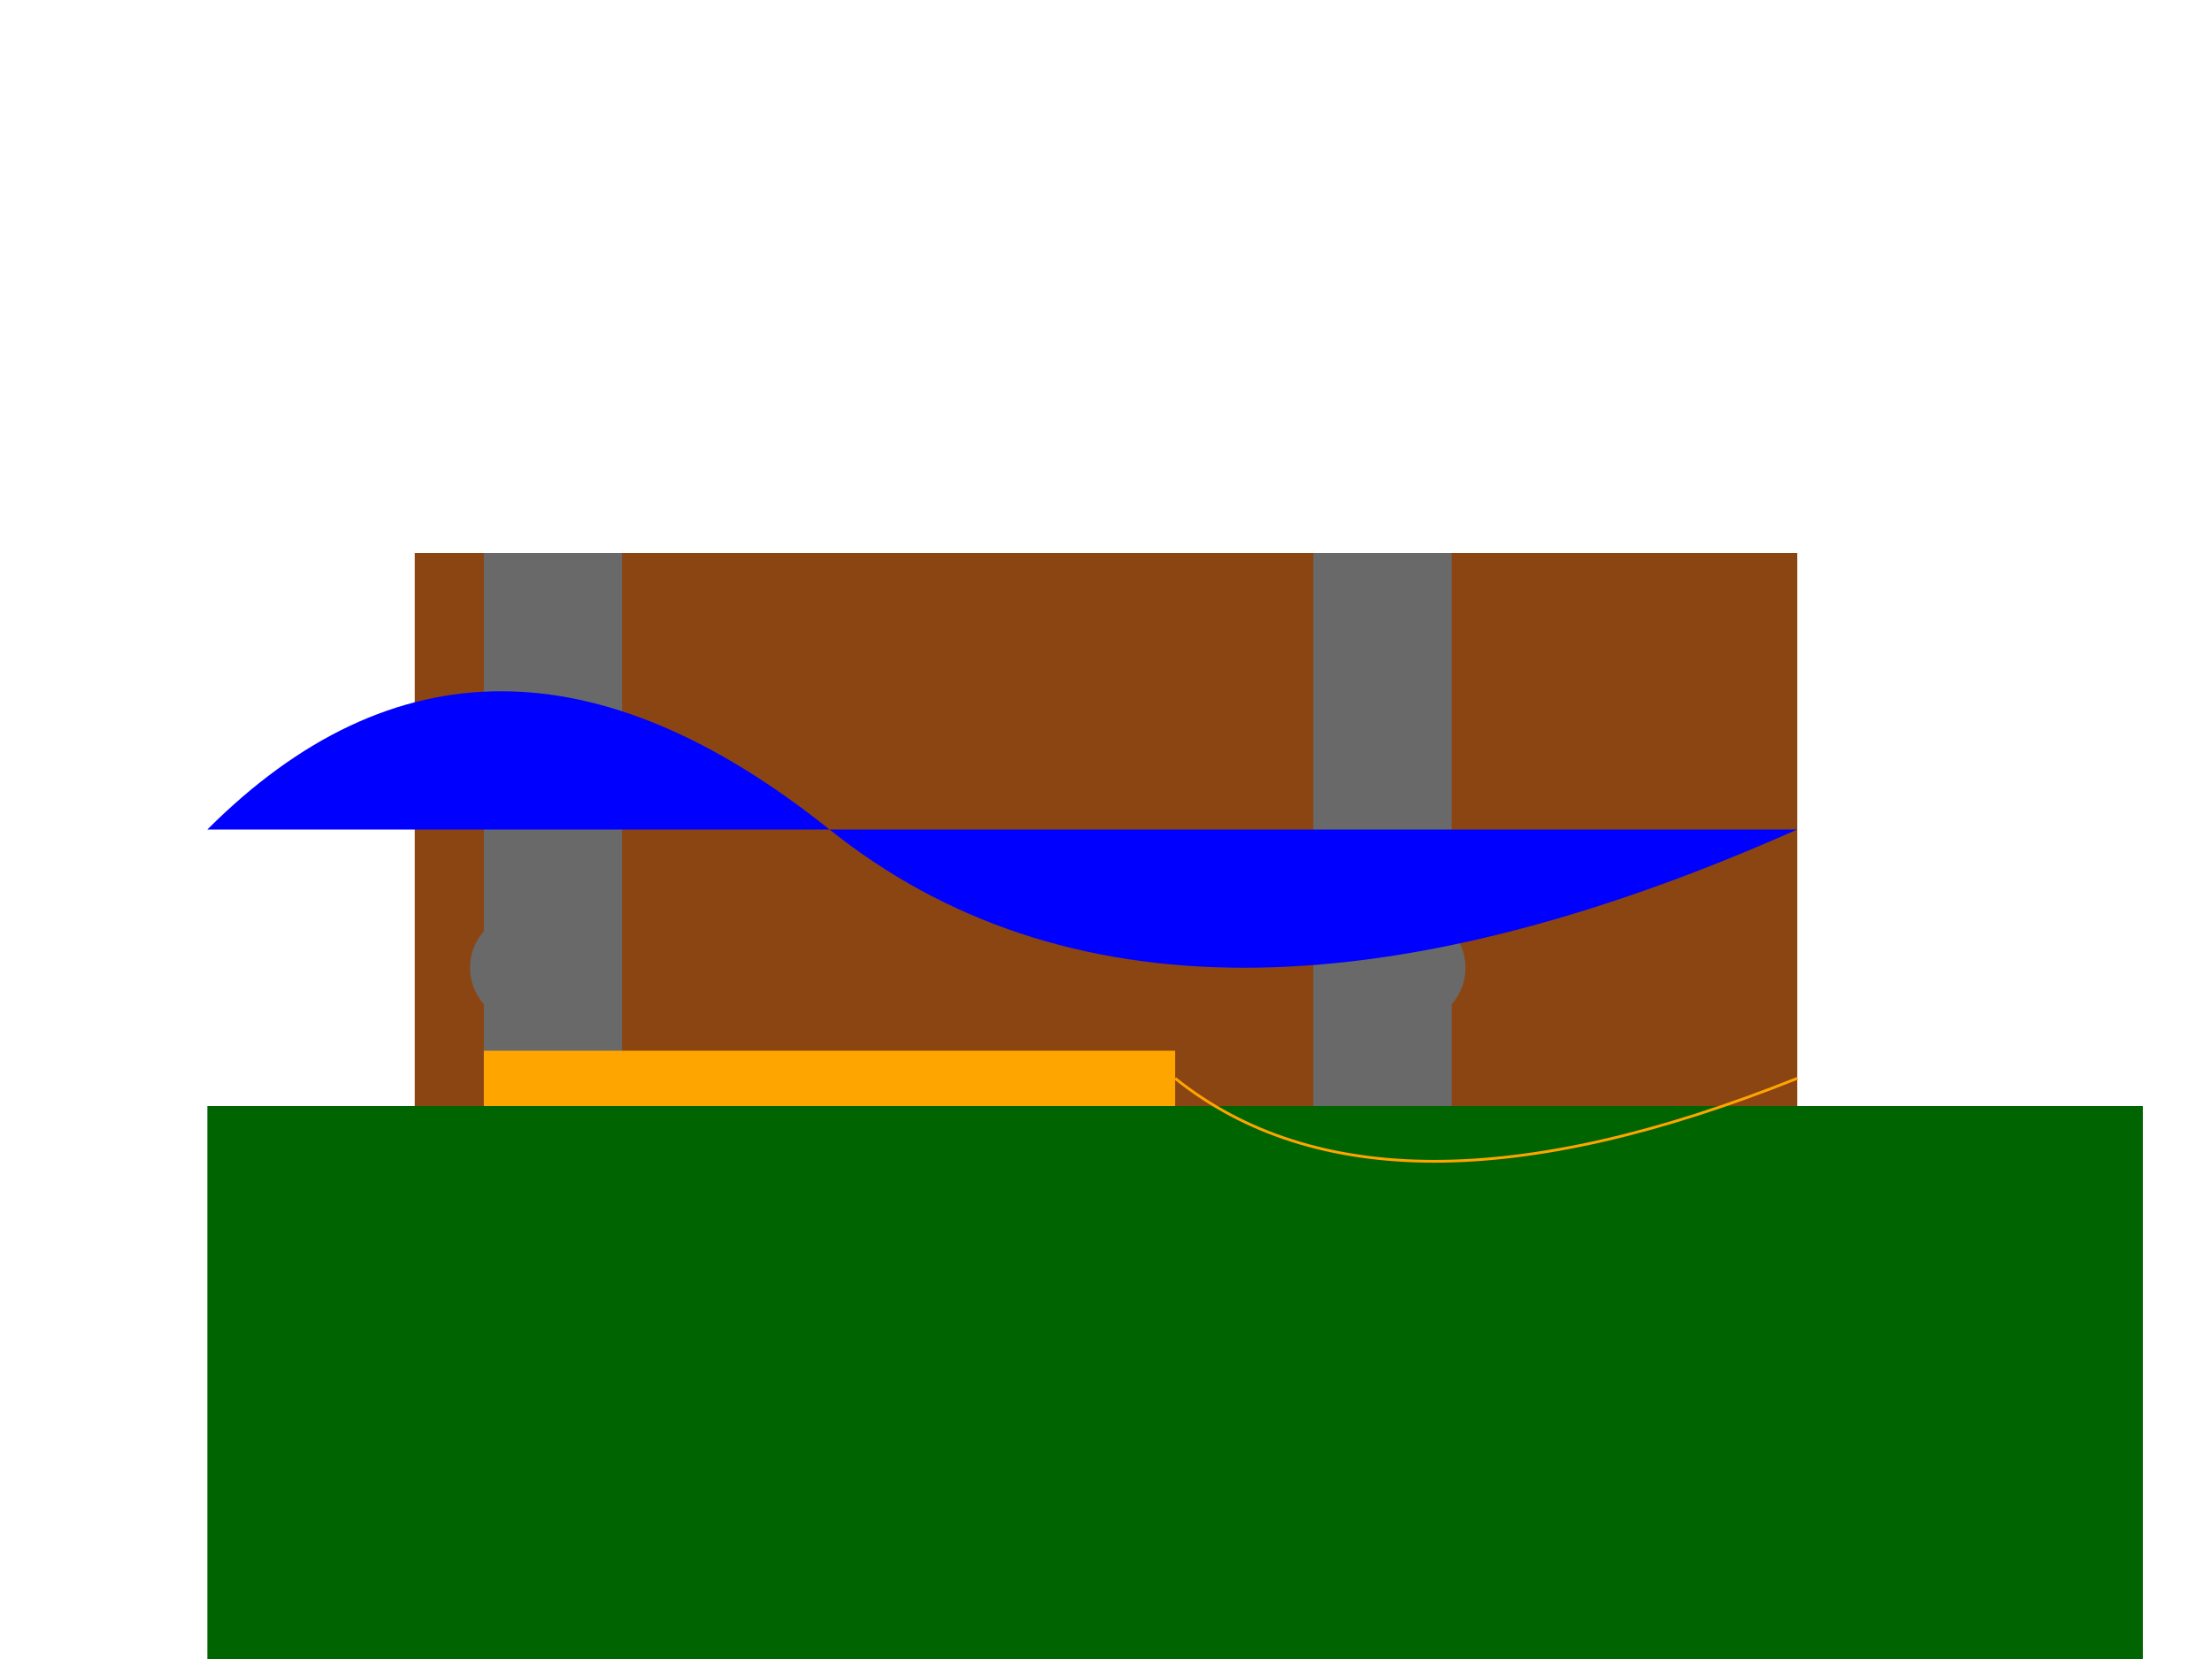 <svg xmlns="http://www.w3.org/2000/svg" viewBox="0 0 800 600">

  <!-- Castle outline -->
  <path d="M150,200 h500 v400 H150 Z" fill="#8B4513"/>

  <!-- Left tower -->
  <rect x="175" y="200" width="50" height="200" fill="#696969"/>
  <circle cx="190" cy="350" r="20" fill="#696969"/>

  <!-- Right tower -->
  <rect x="475" y="200" width="50" height="200" fill="#696969"/>
  <circle cx="510" cy="350" r="20" fill="#696969"/>

  <!-- Surrounding forest -->
  <rect x="75" y="400" width="700" height="200" fill="#006400"/>

  <!-- Lake -->
  <path d="M75,300 Q175,200 300,300 Q425,400 650,300 H75 Z" fill="#0000FF"/>

  <!-- Bridge -->
  <rect x="175" y="380" width="250" height="20" fill="#FFA500"/>

  <!-- Path leading to forest -->
  <path d="M425,390 Q500,450 650,390" stroke="#FFA500" fill="transparent"/>

</svg>